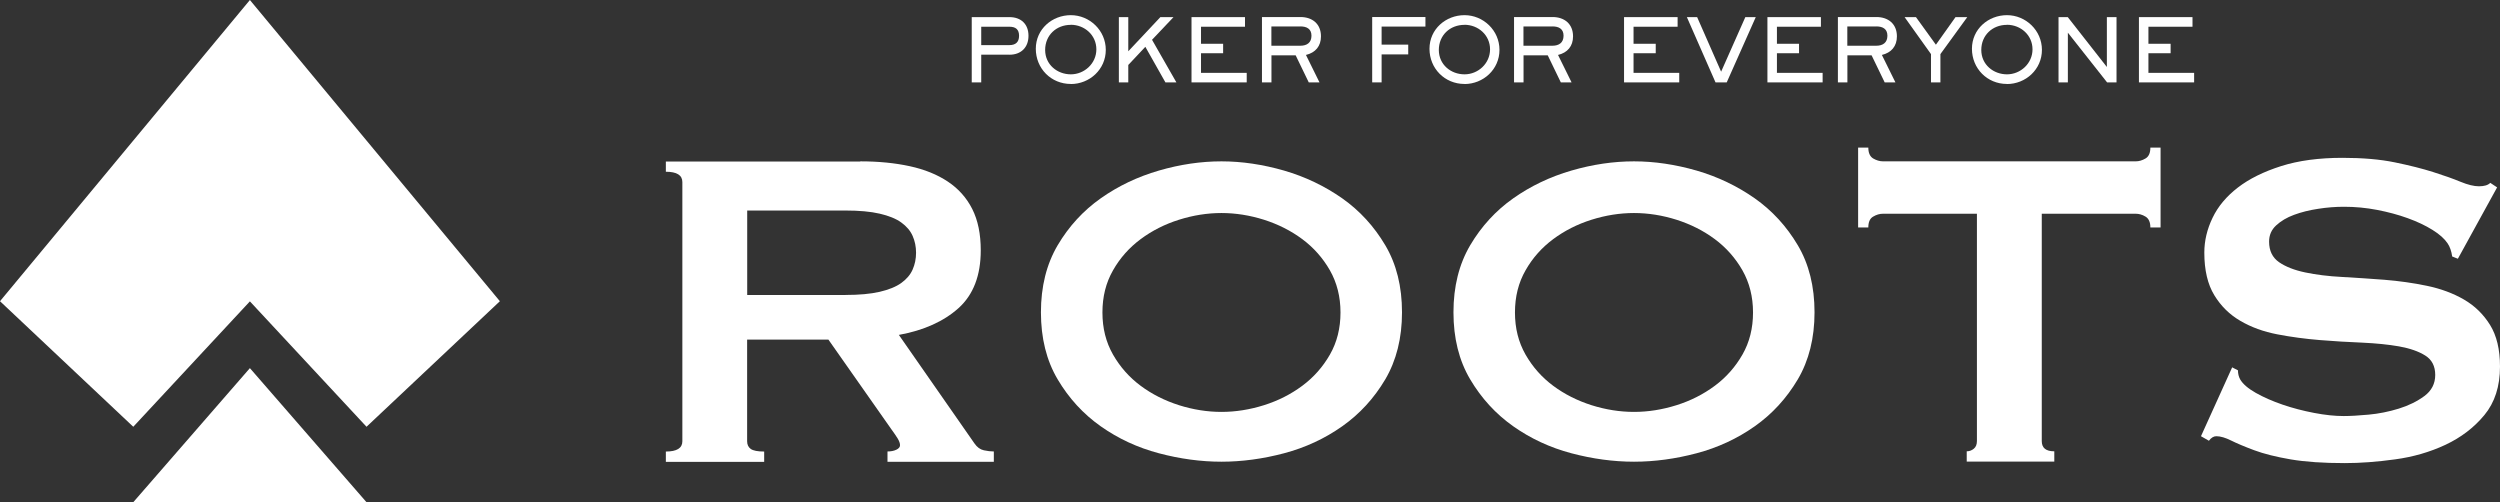 <svg width="453" height="91" viewBox="0 0 453 91" fill="none" xmlns="http://www.w3.org/2000/svg">
<rect x="0" y="0" width="453" height="91" fill="#333333" stroke="none"/>
<g clip-path="url(#clip0_417_42755)">
<path d="M45.281 54.608L66.413 77.33L90.577 54.58L45.281 0L0 54.58L24.15 77.33L45.281 54.608Z" fill="white"/>
<path d="M24.148 91H45.393H66.411L45.28 66.706L24.148 91Z" fill="white"/>
<path d="M155.89 29.236C159.191 29.236 162.167 29.534 164.848 30.115C167.528 30.695 169.827 31.63 171.746 32.905C173.664 34.18 175.145 35.837 176.175 37.877C177.205 39.917 177.713 42.41 177.713 45.371C177.713 49.918 176.373 53.403 173.692 55.825C171.012 58.233 167.401 59.862 162.873 60.684L176.57 80.346C177.049 81.04 177.614 81.451 178.277 81.593C178.926 81.734 179.532 81.805 180.082 81.805V83.675H160.813V81.805C161.434 81.805 161.956 81.706 162.407 81.493C162.859 81.281 163.084 81.012 163.084 80.672C163.084 80.332 162.943 79.935 162.675 79.482C162.407 79.028 161.984 78.434 161.434 77.669L150.106 61.534H135.379V79.949C135.379 80.573 135.605 81.04 136.042 81.352C136.494 81.663 137.298 81.819 138.469 81.819V83.689H120.652V81.819C122.641 81.819 123.643 81.196 123.643 79.963V32.99C123.643 31.744 122.641 31.12 120.652 31.12V29.265H155.89V29.236ZM153.21 53.445C155.678 53.445 157.738 53.261 159.388 52.879C161.039 52.496 162.337 51.972 163.31 51.278C164.269 50.584 164.96 49.776 165.369 48.842C165.779 47.907 165.99 46.901 165.99 45.796C165.99 44.691 165.779 43.671 165.369 42.75C164.96 41.815 164.269 41.008 163.31 40.314C162.351 39.62 161.039 39.096 159.388 38.713C157.738 38.331 155.678 38.147 153.21 38.147H135.393V53.459H153.21V53.445Z" fill="white"/>
<path d="M221.33 29.236C225.04 29.236 228.82 29.803 232.671 30.908C236.522 32.027 240.035 33.713 243.209 35.937C246.383 38.175 248.978 41.008 251.01 44.436C253.041 47.864 254.043 51.916 254.043 56.59C254.043 61.265 253.027 65.316 251.01 68.744C248.978 72.172 246.383 75.005 243.209 77.244C240.035 79.482 236.522 81.111 232.671 82.131C228.82 83.151 225.04 83.661 221.33 83.661C217.62 83.661 213.84 83.151 209.989 82.131C206.138 81.111 202.625 79.482 199.451 77.244C196.277 75.005 193.682 72.172 191.65 68.744C189.619 65.316 188.617 61.265 188.617 56.59C188.617 51.916 189.633 47.864 191.65 44.436C193.682 41.008 196.277 38.175 199.451 35.937C202.625 33.699 206.138 32.027 209.989 30.908C213.84 29.789 217.62 29.236 221.33 29.236ZM221.33 38.6C218.762 38.6 216.195 39.011 213.628 39.818C211.06 40.626 208.747 41.801 206.688 43.331C204.628 44.861 202.949 46.745 201.68 48.983C200.396 51.221 199.761 53.757 199.761 56.618C199.761 59.48 200.396 62.001 201.68 64.254C202.963 66.492 204.628 68.376 206.688 69.906C208.747 71.436 211.06 72.597 213.628 73.419C216.195 74.226 218.762 74.637 221.33 74.637C223.897 74.637 226.465 74.226 229.032 73.419C231.6 72.612 233.913 71.436 235.972 69.906C238.032 68.376 239.697 66.492 240.98 64.254C242.264 62.016 242.898 59.466 242.898 56.618C242.898 53.771 242.25 51.221 240.98 48.983C239.697 46.745 238.032 44.861 235.972 43.331C233.913 41.801 231.6 40.64 229.032 39.818C226.465 39.011 223.897 38.6 221.33 38.6Z" fill="white"/>
<path d="M296.08 29.236C299.79 29.236 303.57 29.803 307.421 30.908C311.272 32.027 314.785 33.713 317.959 35.937C321.133 38.175 323.728 41.008 325.76 44.436C327.791 47.864 328.793 51.916 328.793 56.59C328.793 61.265 327.777 65.316 325.76 68.744C323.728 72.172 321.133 75.005 317.959 77.244C314.785 79.482 311.272 81.111 307.421 82.131C303.57 83.151 299.79 83.661 296.08 83.661C292.37 83.661 288.59 83.151 284.739 82.131C280.888 81.111 277.375 79.482 274.201 77.244C271.027 75.005 268.432 72.172 266.4 68.744C264.369 65.316 263.367 61.265 263.367 56.59C263.367 51.916 264.383 47.864 266.4 44.436C268.432 41.008 271.027 38.175 274.201 35.937C277.375 33.699 280.888 32.027 284.739 30.908C288.59 29.789 292.37 29.236 296.08 29.236ZM296.08 38.6C293.513 38.6 290.945 39.011 288.378 39.818C285.81 40.626 283.497 41.801 281.438 43.331C279.378 44.861 277.699 46.745 276.43 48.983C275.146 51.221 274.511 53.757 274.511 56.618C274.511 59.48 275.146 62.001 276.43 64.254C277.713 66.492 279.378 68.376 281.438 69.906C283.497 71.436 285.81 72.597 288.378 73.419C290.945 74.226 293.513 74.637 296.08 74.637C298.647 74.637 301.215 74.226 303.782 73.419C306.35 72.612 308.663 71.436 310.722 69.906C312.782 68.376 314.447 66.492 315.73 64.254C317.014 62.016 317.648 59.466 317.648 56.618C317.648 53.771 317 51.221 315.73 48.983C314.447 46.745 312.782 44.861 310.722 43.331C308.663 41.801 306.35 40.64 303.782 39.818C301.215 39.011 298.647 38.6 296.08 38.6Z" fill="white"/>
<path d="M369.968 79.921C369.968 81.168 370.716 81.777 372.24 81.777V83.647H356.37V81.777C356.85 81.777 357.273 81.621 357.654 81.309C358.035 80.998 358.218 80.53 358.218 79.907V38.727H341.22C340.599 38.727 340.007 38.897 339.414 39.251C338.822 39.591 338.539 40.243 338.539 41.22H336.691V26.743H338.539C338.539 27.706 338.836 28.358 339.414 28.712C339.993 29.052 340.599 29.236 341.22 29.236H386.967C387.587 29.236 388.18 29.066 388.772 28.712C389.351 28.372 389.647 27.721 389.647 26.743H391.495V41.22H389.647C389.647 40.257 389.351 39.606 388.772 39.251C388.194 38.897 387.587 38.727 386.967 38.727H369.968V79.907V79.921Z" fill="white"/>
<path d="M404.487 66.577L405.517 67.101C405.517 67.724 405.658 68.277 405.926 68.758C406.406 69.58 407.351 70.401 408.761 71.195C410.172 71.988 411.78 72.696 413.6 73.32C415.42 73.943 417.324 74.439 419.313 74.821C421.302 75.204 423.094 75.388 424.674 75.388C425.844 75.388 427.354 75.303 429.202 75.133C431.05 74.963 432.869 74.594 434.661 74.042C436.452 73.49 437.99 72.725 439.302 71.761C440.599 70.798 441.263 69.523 441.263 67.937C441.263 66.35 440.656 65.174 439.457 64.424C438.258 63.673 436.678 63.12 434.717 62.766C432.756 62.426 430.527 62.2 428.017 62.086C425.506 61.987 422.952 61.831 420.343 61.619C417.733 61.406 415.166 61.066 412.669 60.585C410.158 60.103 407.929 59.296 405.968 58.148C404.008 57.015 402.428 55.457 401.229 53.488C400.029 51.519 399.423 48.955 399.423 45.782C399.423 43.642 399.917 41.532 400.918 39.464C401.906 37.395 403.443 35.568 405.503 33.982C407.562 32.395 410.172 31.106 413.332 30.1C416.492 29.094 420.202 28.599 424.462 28.599C428.101 28.599 431.261 28.868 433.941 29.42C436.622 29.973 438.935 30.553 440.896 31.177C442.857 31.8 444.507 32.381 445.833 32.933C447.173 33.486 448.287 33.755 449.176 33.755C450.135 33.755 450.827 33.557 451.236 33.132L452.477 33.953L445.367 46.886L444.338 46.476C444.197 45.512 443.929 44.719 443.505 44.096C442.955 43.274 442.052 42.453 440.769 41.659C439.499 40.866 438.004 40.158 436.283 39.535C434.562 38.911 432.714 38.415 430.725 38.033C428.736 37.651 426.747 37.466 424.744 37.466C423.235 37.466 421.669 37.58 420.061 37.835C418.453 38.075 416.985 38.444 415.688 38.925C414.376 39.407 413.304 40.044 412.443 40.838C411.583 41.631 411.159 42.608 411.159 43.784C411.159 45.442 411.766 46.674 412.965 47.51C414.164 48.331 415.744 48.955 417.705 49.365C419.666 49.776 421.895 50.06 424.406 50.187C426.917 50.329 429.47 50.499 432.079 50.697C434.689 50.91 437.242 51.264 439.753 51.788C442.264 52.312 444.493 53.133 446.454 54.267C448.414 55.4 449.995 56.944 451.194 58.871C452.393 60.797 452.999 63.319 452.999 66.421C452.999 70.005 452.054 72.937 450.164 75.218C448.274 77.498 445.918 79.283 443.111 80.601C440.289 81.918 437.256 82.796 433.998 83.236C430.739 83.689 427.692 83.915 424.885 83.915C420.963 83.915 417.691 83.689 415.039 83.236C412.401 82.782 410.2 82.23 408.451 81.578C406.702 80.927 405.306 80.332 404.276 79.822C403.246 79.312 402.357 79.042 401.595 79.042C401.116 79.042 400.664 79.312 400.255 79.864L398.816 79.042L404.487 66.52V66.577Z" fill="white"/>
<path d="M182.92 9.901H177.799V14.93H176.078V3.102H182.92C185.007 3.102 186.362 4.362 186.362 6.487C186.362 8.612 184.993 9.915 182.92 9.915M182.92 4.844H177.799V8.173H182.92C184.02 8.173 184.655 7.635 184.655 6.487C184.655 5.34 184.048 4.844 182.92 4.844Z" fill="white"/>
<path d="M194.021 15.213C190.452 15.213 187.688 12.408 187.688 8.838C187.688 5.269 190.65 2.747 194.035 2.747C197.421 2.747 200.369 5.495 200.369 9.037C200.369 12.578 197.435 15.227 194.021 15.227M194.021 4.504C191.397 4.504 189.38 6.388 189.38 9.051C189.38 11.714 191.581 13.47 194.035 13.47C196.49 13.47 198.662 11.501 198.662 8.937C198.662 6.373 196.532 4.489 194.021 4.489" fill="white"/>
<path d="M211.174 14.93L207.535 8.484L204.445 11.771V14.93H202.738V3.102H204.445V9.292L210.257 3.102H212.641L208.748 7.21L213.163 14.93H211.174Z" fill="white"/>
<path d="M215.902 14.93V3.102H225.593V4.844H217.623V7.932H221.63V9.646H217.623V13.202H225.904V14.93H215.902Z" fill="white"/>
<path d="M236.638 9.957L239.092 14.929H237.146L234.776 10.028H230.389V14.929H228.668V3.087H235.651C237.795 3.087 239.36 4.333 239.36 6.586C239.36 8.385 238.345 9.546 236.638 9.957ZM235.636 4.801H230.375V8.286H235.636C236.807 8.286 237.639 7.733 237.639 6.473C237.639 5.212 236.751 4.787 235.636 4.787" fill="white"/>
<path d="M250.347 4.815V8.087H255.172V9.858H250.347V14.929H248.641V3.087H258.29V4.815H250.347Z" fill="white"/>
<path d="M265.357 15.213C261.788 15.213 259.023 12.408 259.023 8.838C259.023 5.269 261.986 2.747 265.371 2.747C268.757 2.747 271.705 5.495 271.705 9.037C271.705 12.578 268.771 15.227 265.357 15.227M265.357 4.504C262.733 4.504 260.716 6.388 260.716 9.051C260.716 11.714 262.903 13.47 265.371 13.47C267.84 13.47 269.998 11.501 269.998 8.937C269.998 6.373 267.868 4.489 265.357 4.489" fill="white"/>
<path d="M282.314 9.957L284.769 14.929H282.822L280.452 10.028H276.065V14.929H274.344V3.087H281.326C283.471 3.087 285.036 4.333 285.036 6.586C285.036 8.385 284.021 9.546 282.314 9.957ZM281.312 4.801H276.051V8.286H281.312C282.483 8.286 283.316 7.733 283.316 6.473C283.316 5.212 282.427 4.787 281.312 4.787" fill="white"/>
<path d="M294.277 14.93V3.102H303.982V4.844H295.998V7.932H300.018V9.646H295.998V13.202H304.279V14.93H294.277Z" fill="white"/>
<path d="M312.883 14.93H310.852L305.66 3.102H307.522L311.867 12.989L316.254 3.102H318.144L312.883 14.93Z" fill="white"/>
<path d="M320.258 14.93V3.102H329.949V4.844H321.979V7.932H325.985V9.646H321.979V13.202H330.259V14.93H320.258Z" fill="white"/>
<path d="M340.997 9.957L343.452 14.929H341.505L339.135 10.028H334.748V14.929H333.027V3.087H340.01C342.154 3.087 343.72 4.333 343.72 6.586C343.72 8.385 342.704 9.546 340.997 9.957ZM339.996 4.801H334.734V8.286H339.996C341.167 8.286 341.999 7.733 341.999 6.473C341.999 5.212 341.11 4.787 339.996 4.787" fill="white"/>
<path d="M351.602 9.802V14.93H349.896V9.802L345.113 3.102H347.173L350.784 8.102L354.339 3.102H356.469L351.602 9.802Z" fill="white"/>
<path d="M363.65 15.213C360.081 15.213 357.316 12.408 357.316 8.838C357.316 5.269 360.279 2.747 363.664 2.747C367.05 2.747 369.998 5.495 369.998 9.037C369.998 12.578 367.064 15.227 363.65 15.227M363.65 4.504C361.026 4.504 359.009 6.388 359.009 9.051C359.009 11.714 361.21 13.47 363.664 13.47C366.119 13.47 368.291 11.501 368.291 8.937C368.291 6.373 366.161 4.489 363.65 4.489" fill="white"/>
<path d="M381.806 14.93L374.697 5.921V14.93H373.004V3.102H374.683L381.764 12.139V3.102H383.513V14.93H381.806Z" fill="white"/>
<path d="M387.574 14.93V3.102H397.28V4.844H389.295V7.932H393.316V9.646H389.295V13.202H397.576V14.93H387.574Z" fill="white"/>
</g>
<defs>
<clipPath id="clip0_417_42755">
<rect width="453" height="91" fill="white"/>
</clipPath>
</defs>
</svg>
